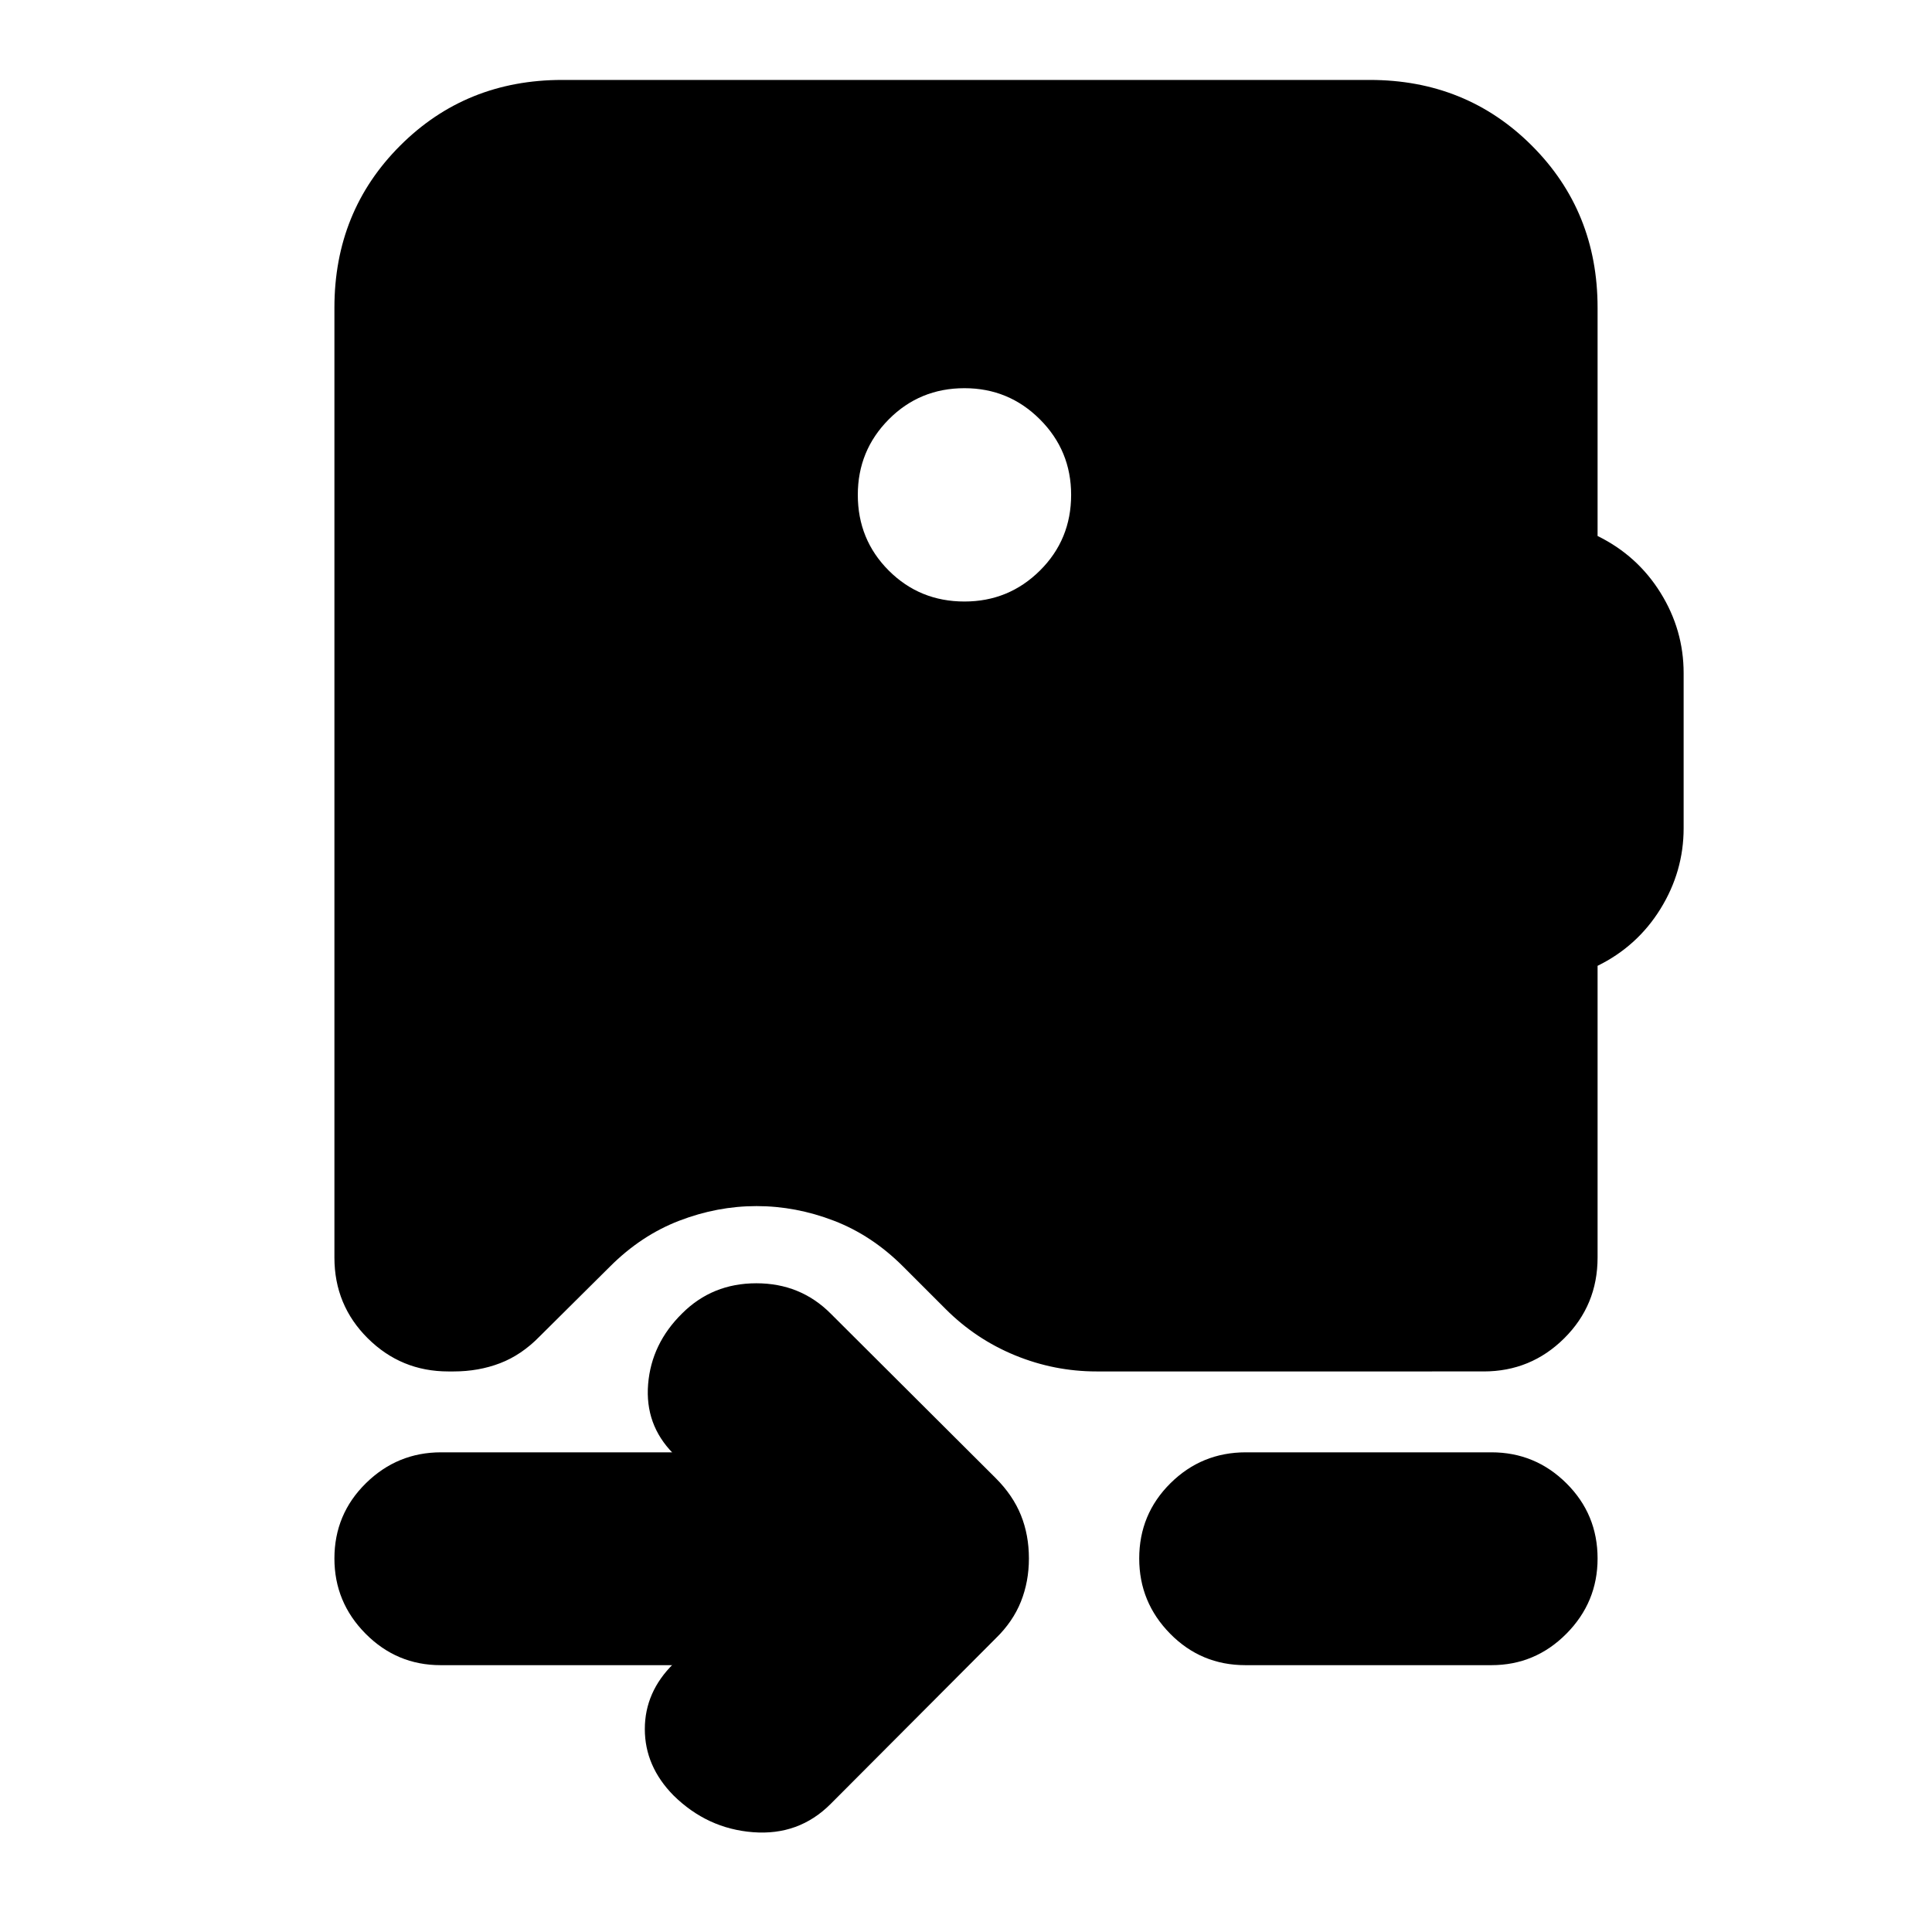 <svg xmlns="http://www.w3.org/2000/svg" height="24" viewBox="0 -960 960 960" width="24"><path d="M479.24-661.11q22 0 37.5-15.38t15.5-37.62q0-22-15.5-37.5t-37.5-15.5q-22.24 0-37.62 15.5-15.38 15.5-15.38 37.5 0 22.24 15.38 37.62 15.38 15.38 37.62 15.38Zm-313.07-146q0-47.87 32.66-80.52 32.65-32.65 80.52-32.65h401.3q47.87 0 80.52 32.65 32.66 32.65 32.66 80.52v113.44q19.76 9.71 31.26 28.19t11.5 39.96v77.04q0 21.48-11.5 40.08-11.5 18.6-31.26 28.31v144.96q0 23.67-16.58 40.13t-40.01 16.46H544.89q-21 0-40.5-8t-34.5-23l-21.11-21.11q-15.52-15.52-34.42-22.78-18.9-7.27-38.43-7.27-19.52 0-38.42 7.27-18.9 7.26-34.42 22.78l-34.96 34.72q-8.96 9.19-19.63 13.29-10.67 4.1-23.11 4.1h-2.63q-23.43 0-40.01-16.46t-16.58-40.13v-471.98Zm167.76 674.52h-115q-21.76 0-37.26-15.62-15.5-15.62-15.5-37.38 0-22 15.62-37.38 15.62-15.38 37.38-15.38h114.76l.48.48q-14-14.24-12.36-34.36 1.65-20.12 16.88-35.12 15-15 36.89-15 21.88 0 36.88 15l82.13 81.89q8.47 8.48 12.45 18.32 3.98 9.84 3.98 21.55 0 11.48-3.98 21.44-3.98 9.95-12.45 18.19L412.7-63.59q-15.77 15.76-38.53 14-22.76-1.76-39.52-18.28-14.24-14.48-14.24-32.96 0-18.47 14.24-32.47l-.72.71Zm284.9 0q-22 0-37.38-15.62-15.38-15.62-15.38-37.38 0-22 15.5-37.38 15.5-15.38 37.5-15.38h122q21.76 0 37.26 15.38 15.5 15.38 15.5 37.38 0 21.76-15.5 37.38-15.5 15.62-37.26 15.62H618.83Z"/></svg>